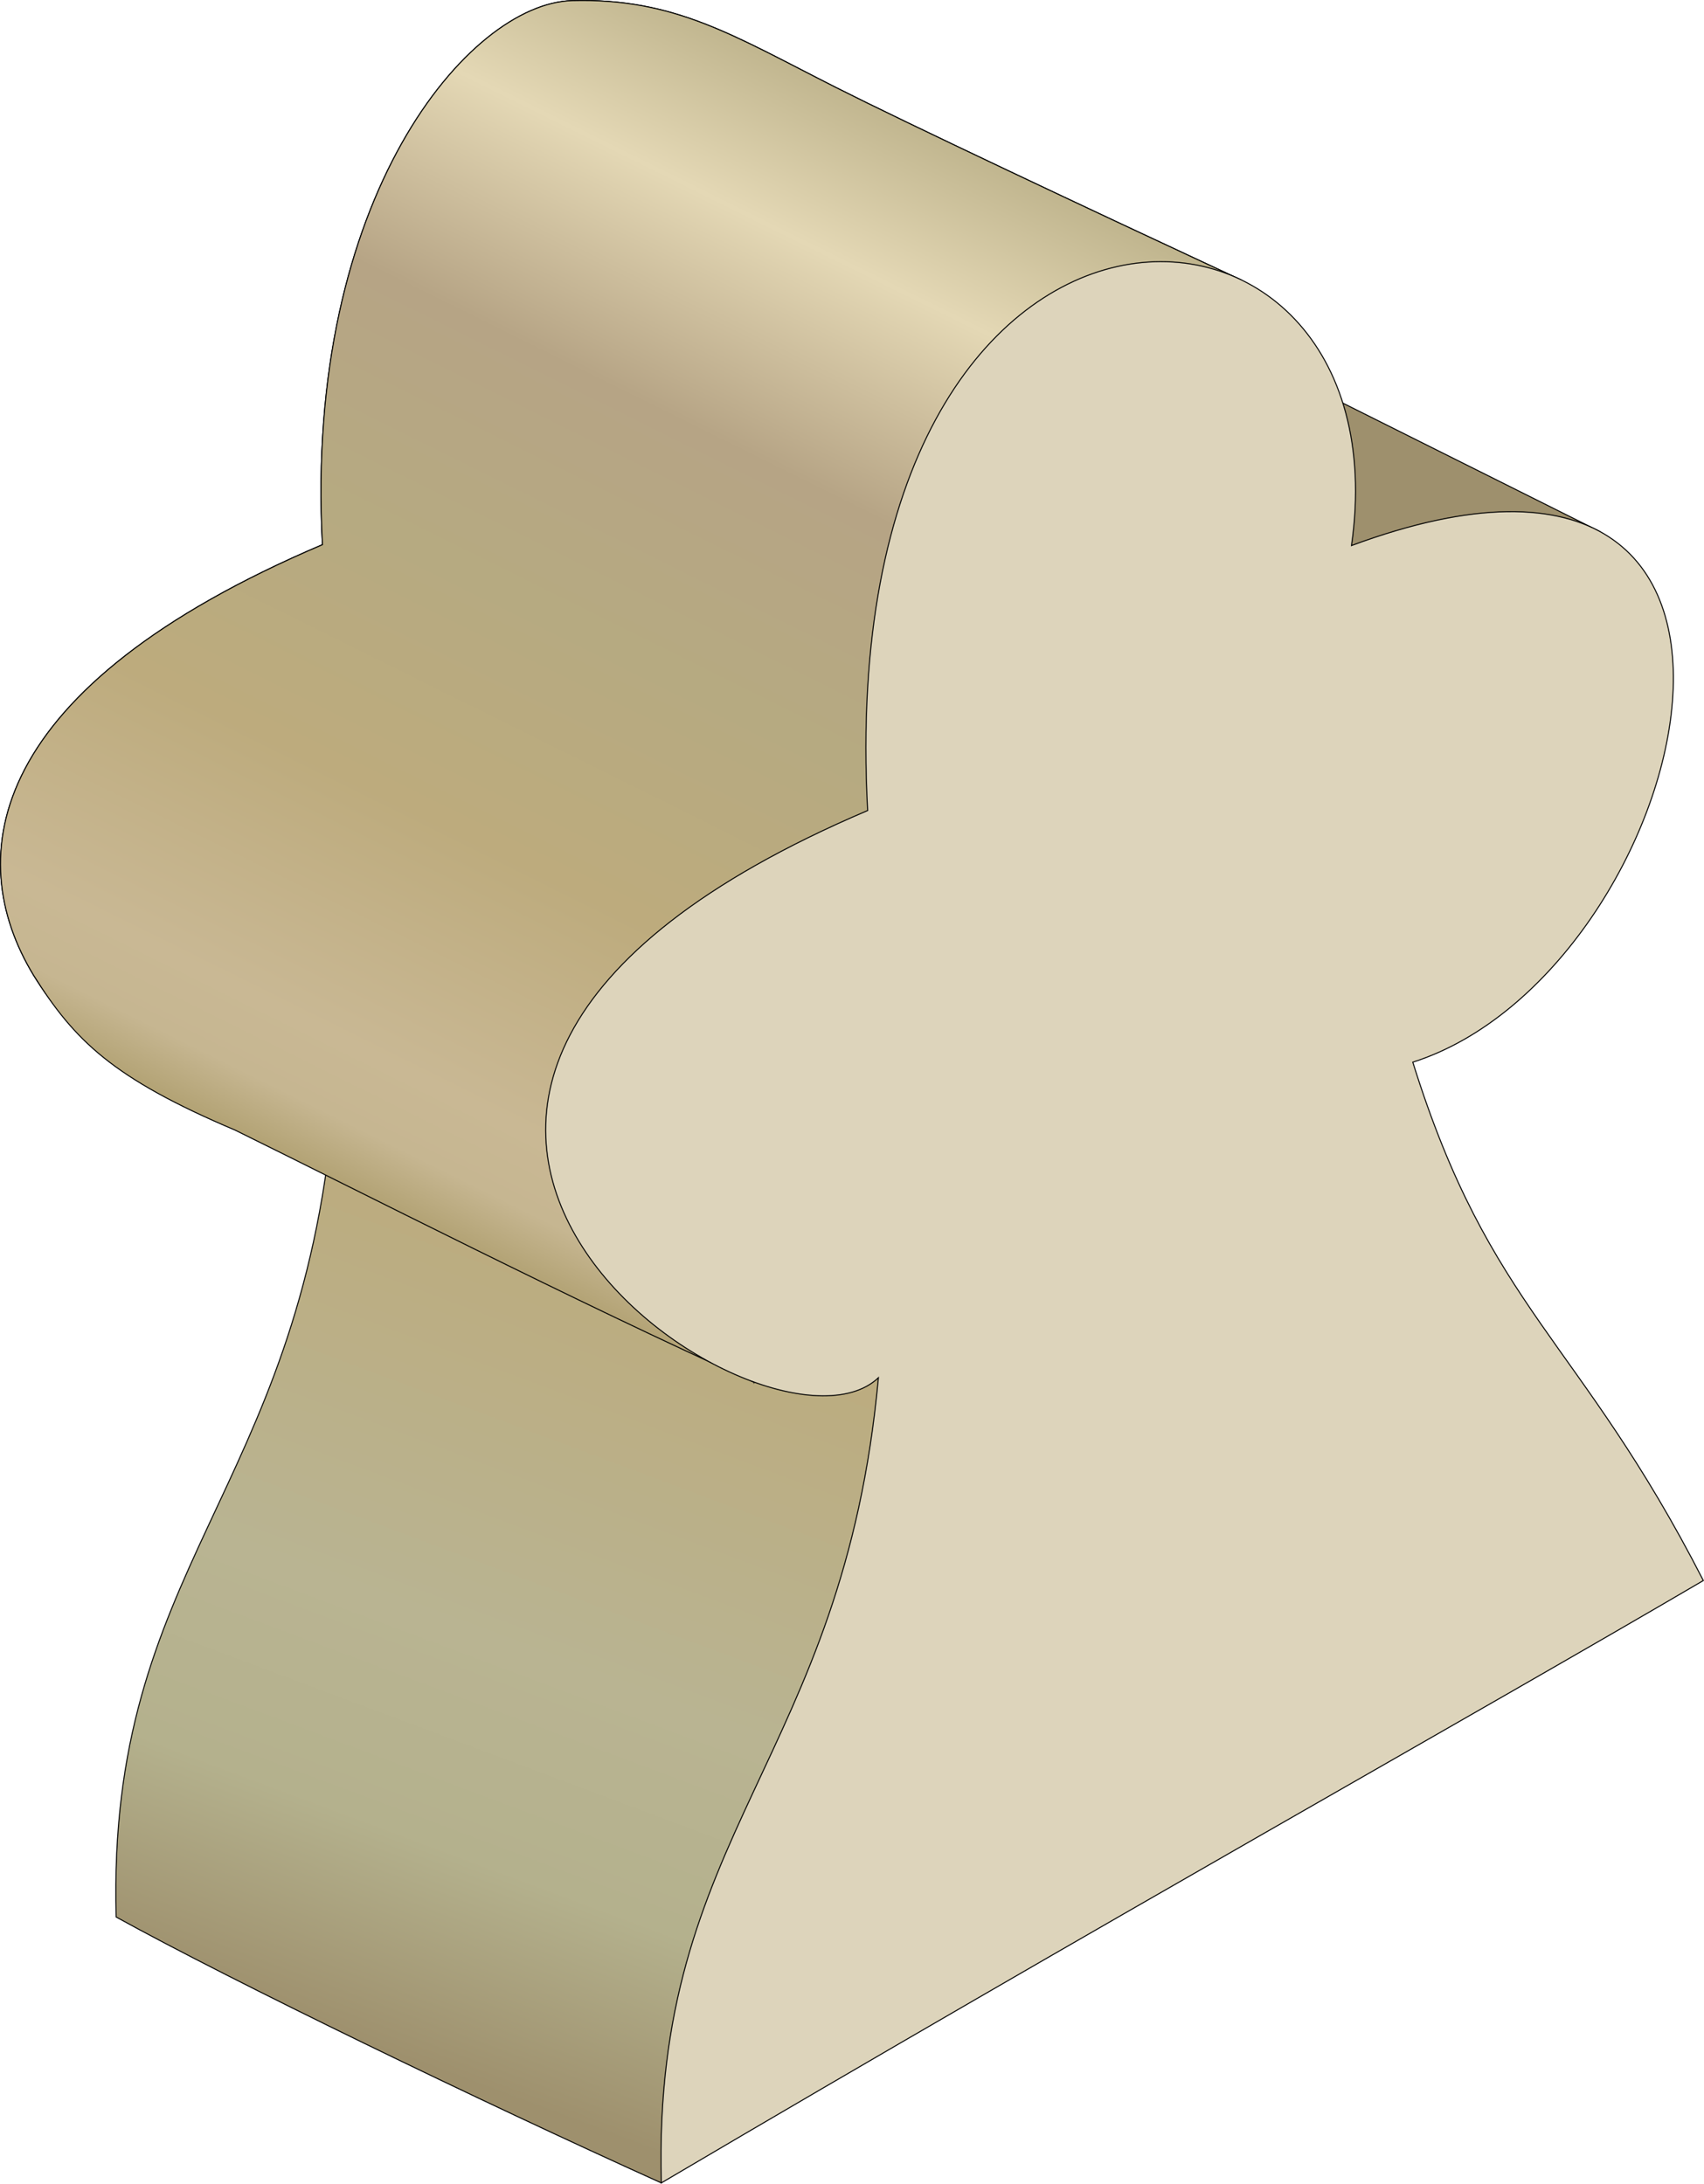 <?xml version="1.0" encoding="UTF-8" standalone="no"?>
<svg
   xmlns:dc="http://purl.org/dc/elements/1.1/"
   xmlns:cc="http://creativecommons.org/ns#"
   xmlns:rdf="http://www.w3.org/1999/02/22-rdf-syntax-ns#"
   xmlns:svg="http://www.w3.org/2000/svg"
   xmlns="http://www.w3.org/2000/svg"
   xmlns:xlink="http://www.w3.org/1999/xlink"
   xmlns:sodipodi="http://sodipodi.sourceforge.net/DTD/sodipodi-0.dtd"
   xmlns:inkscape="http://www.inkscape.org/namespaces/inkscape"
   sodipodi:docname="priest_neutral.svg"
   inkscape:version="1.0 (4035a4fb49, 2020-05-01)"
   id="svg4345"
   version="1.1"
   viewBox="0 0 132.292 169.582"
   height="169.582mm"
   width="132.292mm">
  <defs
     id="defs4339">
    <linearGradient
       gradientTransform="matrix(0.299,0,0,0.299,359.34,257.71)"
       inkscape:collect="always"
       xlink:href="#linearGradient4274"
       id="linearGradient4276"
       x1="-755.156"
       y1="-58.515"
       x2="-678.357"
       y2="-263.202"
       gradientUnits="userSpaceOnUse" />
    <linearGradient
       inkscape:collect="always"
       id="linearGradient4274">
      <stop
         style="stop-color:#9e906d;stop-opacity:1"
         offset="0"
         id="stop4270" />
      <stop
         id="stop4280"
         offset="0.25"
         style="stop-color:#b4b18d;stop-opacity:1" />
      <stop
         id="stop4278"
         offset="0.5"
         style="stop-color:#b9b492;stop-opacity:1" />
      <stop
         style="stop-color:#bcab7d;stop-opacity:1"
         offset="1"
         id="stop4272" />
    </linearGradient>
    <linearGradient
       gradientTransform="matrix(0.299,0,0,0.299,359.34,257.71)"
       inkscape:collect="always"
       xlink:href="#linearGradient4286"
       id="linearGradient4288"
       x1="-770.826"
       y1="-286.537"
       x2="-631.613"
       y2="-566.989"
       gradientUnits="userSpaceOnUse" />
    <linearGradient
       inkscape:collect="always"
       id="linearGradient4286">
      <stop
         style="stop-color:#b3a375;stop-opacity:1"
         offset="0"
         id="stop4282" />
      <stop
         id="stop4296"
         offset="0.047"
         style="stop-color:#c6b691;stop-opacity:1" />
      <stop
         style="stop-color:#c9b894;stop-opacity:1"
         offset="0.107"
         id="stop4298" />
      <stop
         id="stop4300"
         offset="0.304"
         style="stop-color:#bdab7d;stop-opacity:1" />
      <stop
         id="stop4290"
         offset="0.5"
         style="stop-color:#b6aa81;stop-opacity:1" />
      <stop
         style="stop-color:#b6a485;stop-opacity:1"
         offset="0.691"
         id="stop4292" />
      <stop
         id="stop4294"
         offset="0.869"
         style="stop-color:#e4d8b5;stop-opacity:1" />
      <stop
         style="stop-color:#c0b58e;stop-opacity:1"
         offset="1"
         id="stop4284" />
    </linearGradient>
  </defs>
  <sodipodi:namedview
     inkscape:window-maximized="0"
     inkscape:window-y="23"
     inkscape:window-x="26"
     inkscape:window-height="1205"
     inkscape:window-width="2555"
     fit-margin-bottom="0"
     fit-margin-right="0"
     fit-margin-left="0"
     fit-margin-top="0"
     showgrid="false"
     inkscape:document-rotation="0"
     inkscape:current-layer="layer1"
     inkscape:document-units="mm"
     inkscape:cy="-179.29063"
     inkscape:cx="112.56227"
     inkscape:zoom="0.49497475"
     inkscape:pageshadow="2"
     inkscape:pageopacity="0.0"
     borderopacity="1.0"
     bordercolor="#666666"
     pagecolor="#ffffff"
     id="base" />
  <g
     transform="translate(-104.308,-81.169)"
     id="layer1"
     inkscape:groupmode="layer"
     inkscape:label="Ebene 1">
    <g
       id="g5223">
      <path
         style="fill:url(#linearGradient4276);fill-opacity:1;stroke:#000000;stroke-width:0.079px;stroke-linecap:butt;stroke-linejoin:miter;stroke-opacity:1"
         d="m 155.649,250.683 c -14.048,-6.346 -33.168,-15.594 -42.325,-20.648 -0.723,-27.258 14.138,-32.82 16.854,-62.524 -8.765,8.283 -52.968,-21.855 -0.836,-44.047 -1.439,-26.968 11.384,-42.031 19.377,-42.245 7.993,-0.214 12.544,2.727 20.448,6.723 5.487,2.774 19.307,9.29 31.478,14.959 -0.142,24.221 -7.17,33.158 -28.978,40.105 6.012,19.261 20.3,46.819 -16.018,107.677 z"
         id="path4264"
         sodipodi:nodetypes="cccczsccc" />
      <path
         sodipodi:nodetypes="cccc"
         id="path4302"
         d="M 228.476,122.427 158.5,87.45 179.172,133.626 Z"
         style="fill:#9e906d;fill-opacity:1;stroke:#000000;stroke-width:0.079px;stroke-linecap:butt;stroke-linejoin:miter;stroke-opacity:1" />
      <path
         sodipodi:nodetypes="cccczsccc"
         id="path4268"
         d="m 162.856,188.511 c -14.048,-6.346 -30.723,-14.871 -40.296,-19.582 -9.506,-4.026 -12.473,-6.97 -15.636,-12.013 -5.63,-9.273 -3.648,-22.355 22.418,-33.451 -1.439,-26.968 11.384,-42.031 19.377,-42.245 7.993,-0.214 12.544,2.727 20.448,6.723 5.487,2.774 19.307,9.29 31.478,14.959 -0.142,24.221 -7.17,33.158 -28.978,40.105 6.012,19.261 27.507,-15.353 -8.811,45.505 z"
         style="fill:url(#linearGradient4288);fill-opacity:1;stroke:#000000;stroke-width:0.079px;stroke-linecap:butt;stroke-linejoin:miter;stroke-opacity:1" />
      <path
         sodipodi:nodetypes="ccccsccc"
         id="path4262"
         d="m 236.548,203.906 c -17.54,10.294 -47.021,26.791 -80.898,46.777 -0.723,-27.258 14.138,-32.82 16.854,-62.524 -8.765,8.283 -52.968,-21.855 -0.836,-44.047 -1.439,-26.968 9.068,-39.932 19.377,-42.245 10.309,-2.312 20.42,6.027 18.188,21.668 38.283,-14.175 26.567,33.172 4.759,40.118 6.012,19.261 12.929,21.444 22.556,40.253 z"
         style="fill:#ddd4bb;fill-opacity:1;stroke:#000000;stroke-width:0.079px;stroke-linecap:butt;stroke-linejoin:miter;stroke-opacity:1" />
    </g>
  </g>
</svg>
